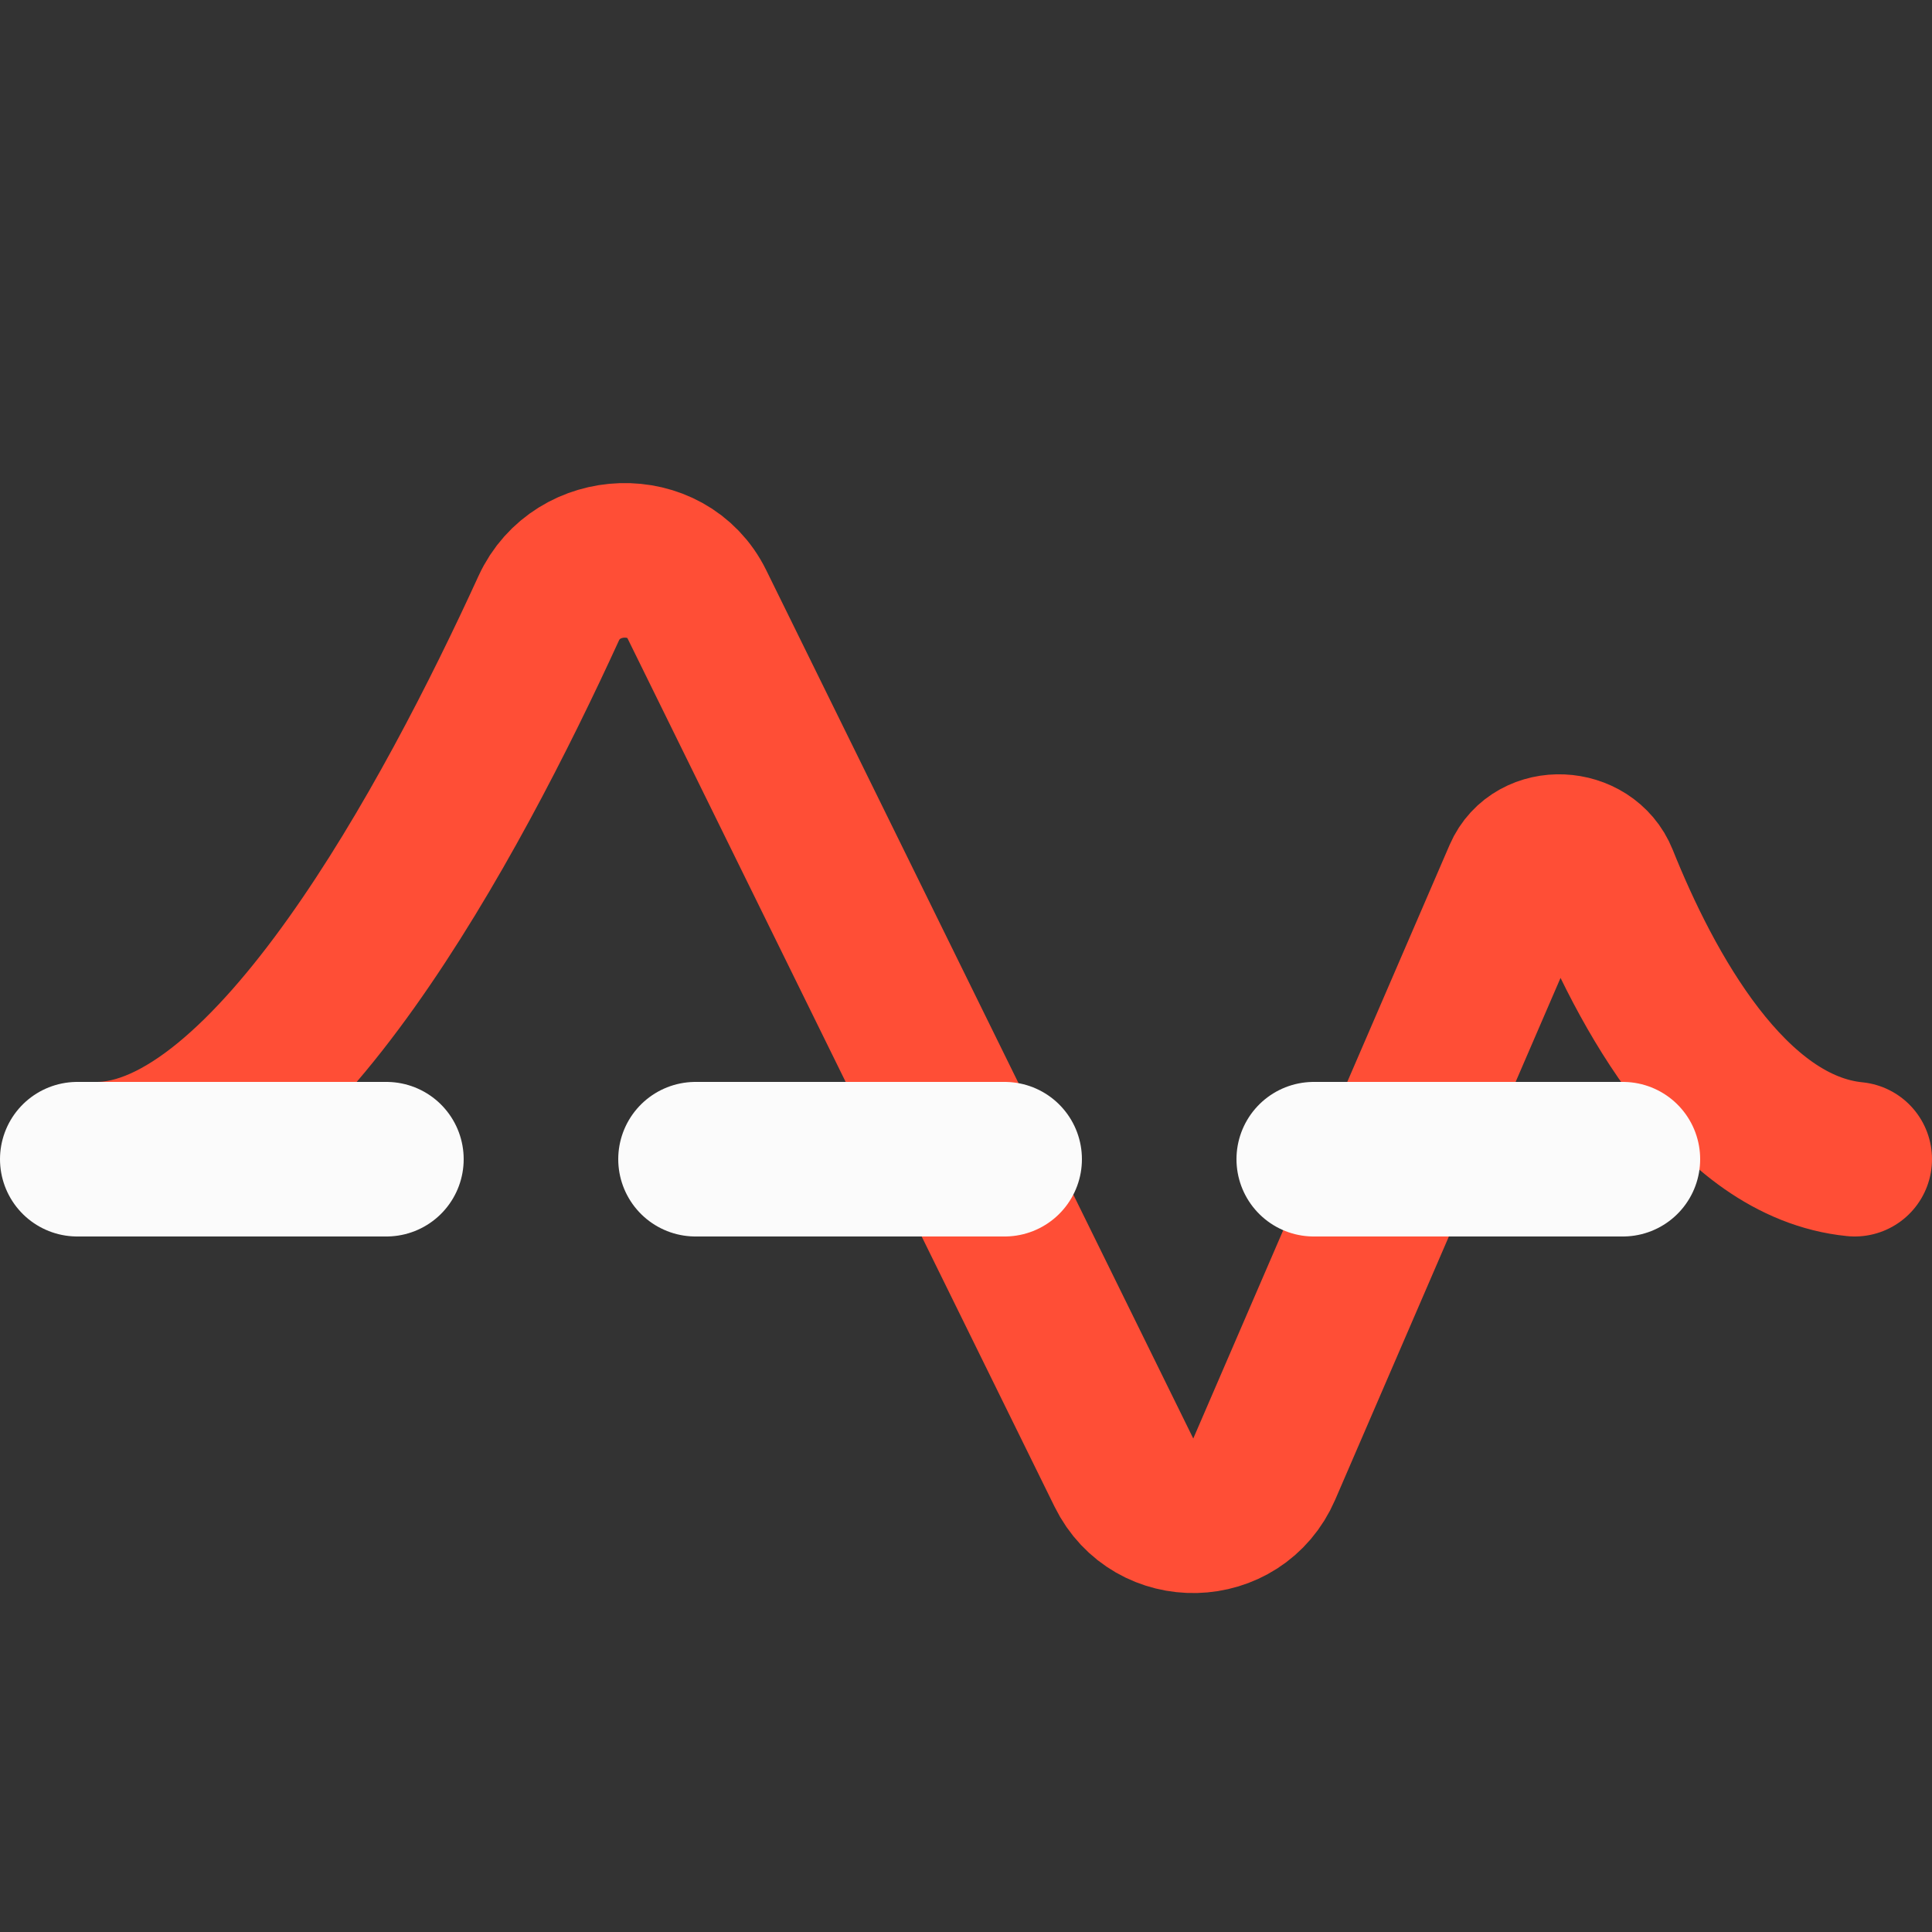 <svg width="50" height="50" viewBox="0 0 50 50" fill="none" xmlns="http://www.w3.org/2000/svg">
<rect x="0" y="0" width="50" height="50" fill="#333333" stroke="none"/>
<path d="M2.5 30C6.982 30 11.702 21.203 14.201 15.741C14.929 14.15 17.262 14.066 18.034 15.636L29.087 38.111C29.84 39.642 32.042 39.588 32.718 38.021L39.352 22.659C39.729 21.786 41.081 21.855 41.434 22.737C42.576 25.585 44.765 29.677 48 30" stroke="#FF4E36" stroke-width="4" stroke-linecap="round" stroke-linejoin="round"/>
<path d="M2 30H48" stroke="#FBFBFB" stroke-width="4" stroke-linecap="round" stroke-linejoin="round" stroke-dasharray="8 8"/>
</svg>
